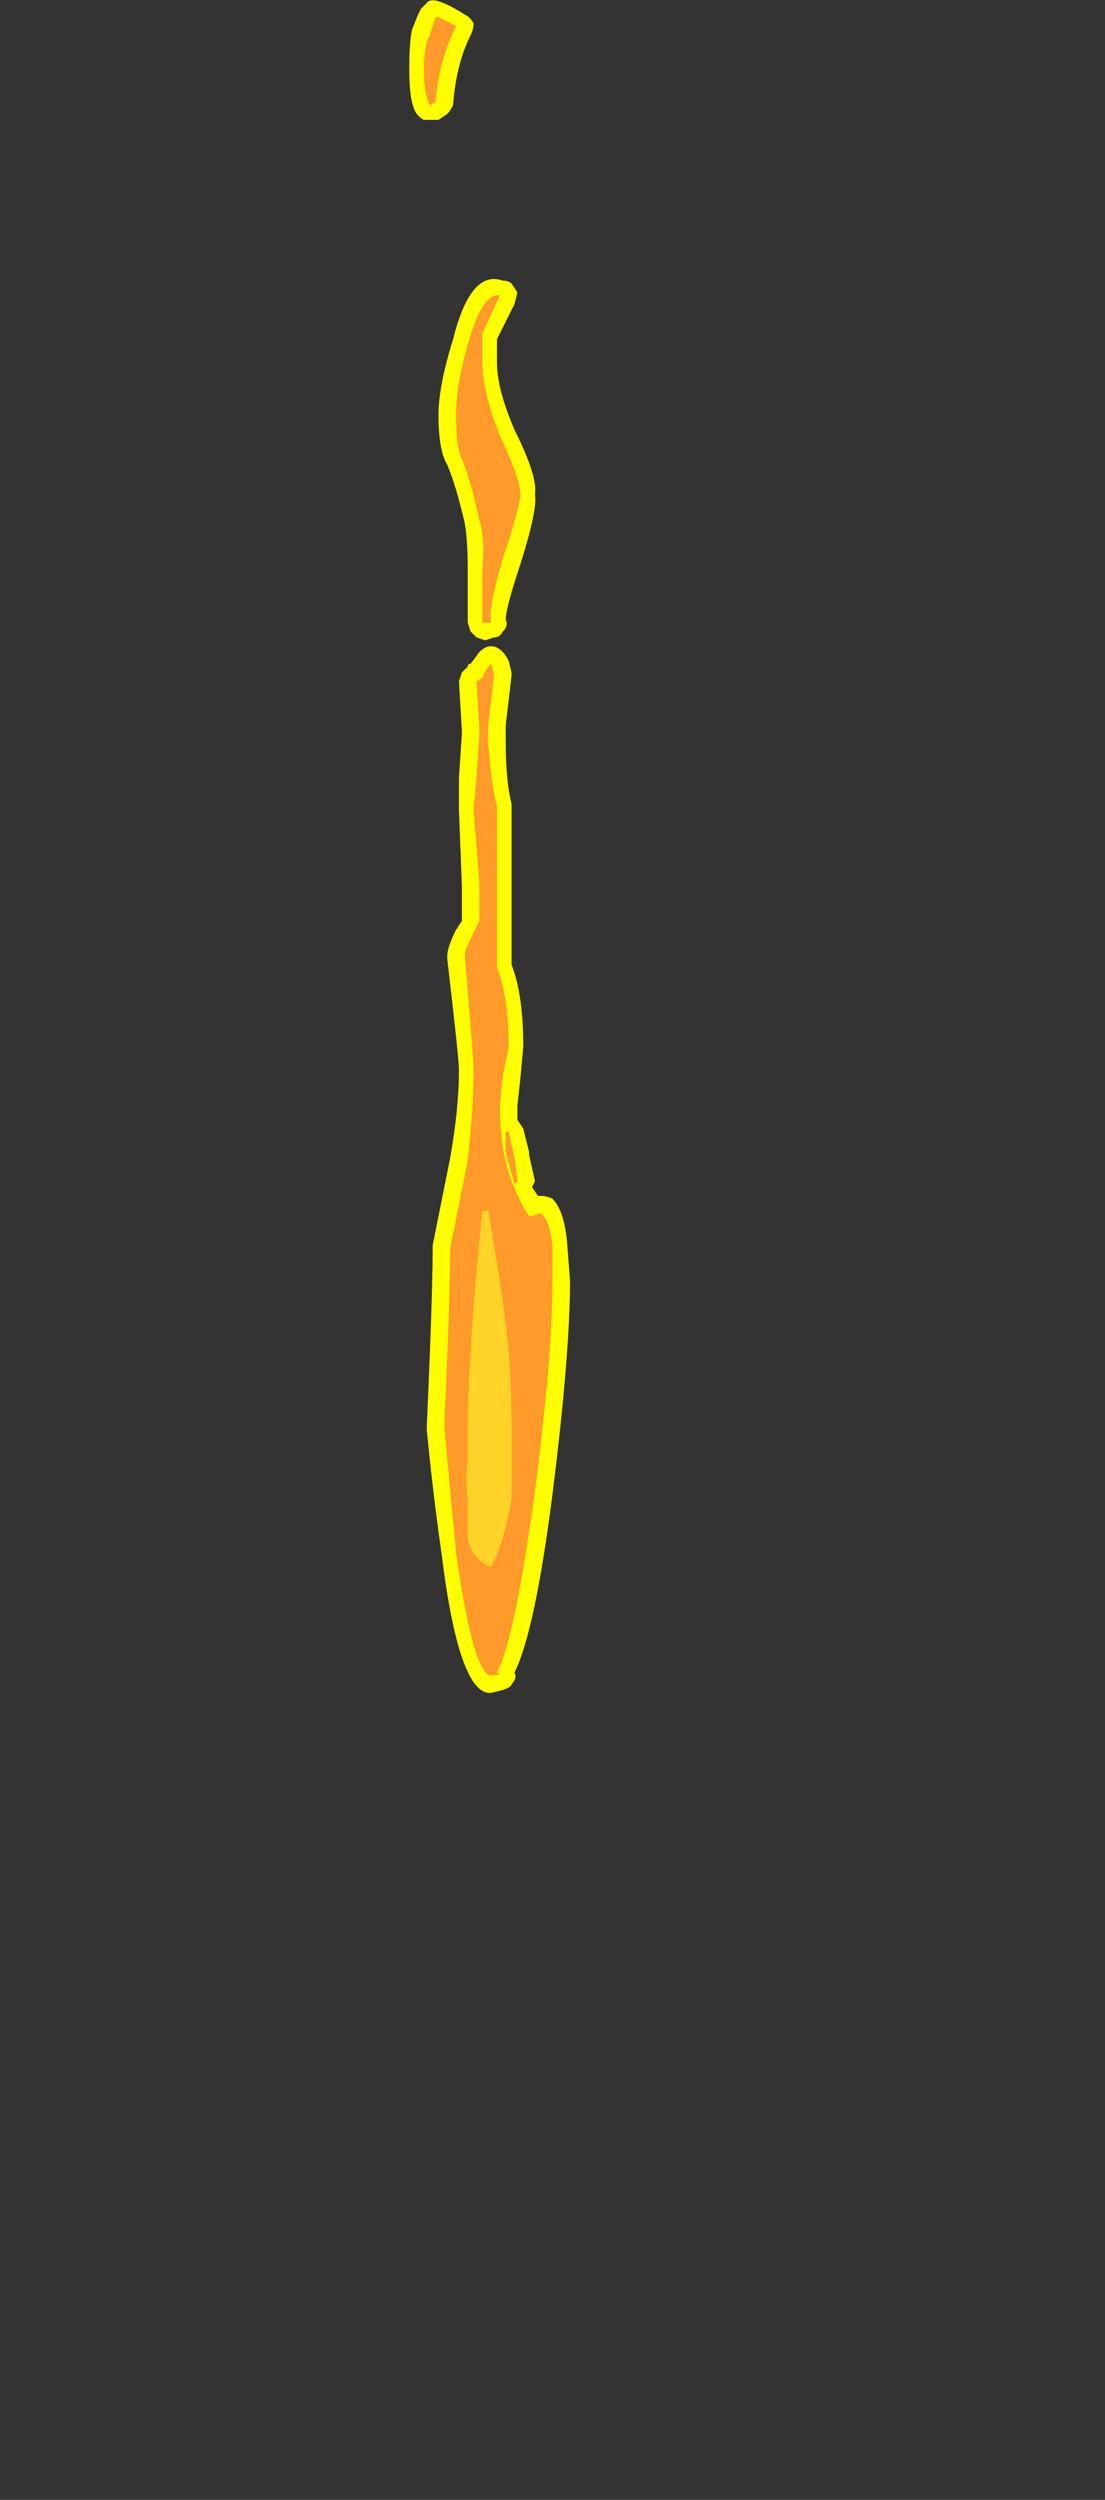 <?xml version="1.0" encoding="UTF-8" standalone="no"?>
<svg xmlns:ffdec="https://www.free-decompiler.com/flash" xmlns:xlink="http://www.w3.org/1999/xlink" ffdec:objectType="frame" height="299.25px" width="132.3px" xmlns="http://www.w3.org/2000/svg">
  <rect width="100%" height="100%" fill="#333333" stroke="none"/>
  <g transform="matrix(1.0, 0.0, 0.0, 1.0, 60.2, 254.1)">
    <use ffdec:characterId="27" height="28.95" transform="matrix(7.0, 0.0, 0.0, 7.0, -11.2, -254.1)" width="2.75" xlink:href="#shape0"/>
  </g>
  <defs>
    <g id="shape0" transform="matrix(1.0, 0.0, 0.0, 1.0, 1.6, 36.3)">
      <path d="M0.15 -31.45 L0.25 -31.3 0.2 -31.1 -0.1 -30.5 -0.1 -30.1 Q-0.1 -29.65 0.2 -28.95 0.6 -28.15 0.55 -27.85 0.6 -27.6 0.3 -26.65 0.05 -25.9 0.05 -25.7 0.1 -25.6 0.0 -25.5 -0.05 -25.4 -0.15 -25.4 L-0.3 -25.35 -0.45 -25.4 -0.55 -25.5 -0.6 -25.65 -0.6 -26.55 Q-0.6 -27.05 -0.65 -27.35 -0.8 -28.0 -0.95 -28.35 -1.1 -28.6 -1.1 -29.2 -1.1 -29.7 -0.85 -30.5 -0.55 -31.7 0.0 -31.5 0.1 -31.5 0.15 -31.45 M0.15 -24.8 L0.15 -24.75 0.05 -23.9 0.05 -23.6 Q0.05 -22.95 0.15 -22.55 L0.15 -19.8 Q0.35 -19.3 0.35 -18.4 L0.3 -17.85 0.25 -17.4 0.25 -17.15 0.35 -17.0 0.45 -16.6 0.45 -16.55 0.55 -16.1 0.5 -16.0 0.6 -15.85 0.65 -15.85 Q0.75 -15.85 0.85 -15.8 1.05 -15.6 1.1 -15.05 L1.15 -14.4 Q1.15 -13.15 0.85 -10.75 0.55 -8.4 0.2 -7.7 0.25 -7.6 0.15 -7.5 0.15 -7.45 0.0 -7.4 L-0.2 -7.35 Q-0.75 -7.3 -1.05 -9.75 -1.2 -10.8 -1.3 -11.85 L-1.3 -11.9 -1.25 -13.1 Q-1.2 -14.35 -1.2 -14.95 L-1.2 -15.0 -0.9 -16.5 Q-0.75 -17.35 -0.75 -18.0 -0.75 -18.2 -0.95 -19.9 L-0.95 -19.95 Q-0.95 -20.1 -0.8 -20.4 L-0.7 -20.55 -0.7 -21.15 -0.75 -22.45 -0.75 -23.0 -0.7 -23.75 -0.7 -23.8 -0.75 -24.65 -0.7 -24.8 -0.6 -24.9 Q-0.6 -24.95 -0.55 -24.95 L-0.4 -25.15 Q-0.3 -25.25 -0.2 -25.25 -0.1 -25.25 0.0 -25.15 0.05 -25.1 0.1 -25.0 L0.15 -24.8 M0.45 -15.8 L0.45 -15.8 M-1.45 -36.05 L-1.4 -36.15 -1.3 -36.25 Q-1.2 -36.4 -0.65 -36.05 -0.55 -36.0 -0.5 -35.9 -0.5 -35.8 -0.55 -35.7 -0.8 -35.2 -0.85 -34.5 -0.9 -34.4 -0.95 -34.35 L-1.1 -34.25 -1.35 -34.25 Q-1.45 -34.3 -1.5 -34.4 -1.6 -34.6 -1.6 -35.1 -1.6 -35.6 -1.55 -35.8 L-1.45 -36.05" fill="#ffff00" fill-rule="evenodd" stroke="none"/>
      <path d="M0.0 -26.75 Q-0.25 -25.9 -0.2 -25.65 L-0.35 -25.65 -0.35 -26.55 Q-0.3 -27.1 -0.4 -27.4 -0.55 -28.1 -0.7 -28.45 -0.8 -28.65 -0.8 -29.2 -0.8 -29.7 -0.6 -30.4 -0.35 -31.3 -0.05 -31.25 L-0.35 -30.6 -0.35 -30.1 Q-0.35 -29.6 -0.05 -28.85 0.3 -28.1 0.3 -27.85 0.3 -27.65 0.0 -26.75 M0.0 -17.9 L-0.05 -17.4 Q-0.05 -16.75 0.1 -16.25 0.25 -15.8 0.45 -15.5 L0.5 -15.5 Q0.6 -15.55 0.65 -15.55 0.8 -15.45 0.85 -15.0 L0.85 -14.4 Q0.85 -13.15 0.55 -10.8 0.2 -8.25 -0.1 -7.7 0.0 -7.65 -0.2 -7.65 -0.5 -7.65 -0.8 -9.75 -0.9 -10.8 -1.0 -11.9 L-0.95 -13.1 Q-0.9 -14.35 -0.9 -14.95 L-0.6 -16.45 Q-0.5 -17.35 -0.5 -18.0 -0.5 -18.2 -0.65 -19.95 -0.65 -20.05 -0.55 -20.25 L-0.4 -20.55 -0.4 -21.2 -0.5 -22.45 -0.45 -23.0 -0.4 -23.75 -0.4 -23.85 -0.45 -24.65 -0.35 -24.7 Q-0.3 -24.85 -0.2 -24.95 L-0.15 -24.75 -0.25 -23.9 -0.25 -23.6 Q-0.2 -22.9 -0.1 -22.5 L-0.1 -19.75 Q0.1 -19.25 0.1 -18.4 L0.0 -17.9 M0.2 -16.5 L0.25 -16.1 0.2 -16.05 0.05 -16.6 0.05 -16.95 0.1 -16.95 0.2 -16.5 M-1.15 -36.0 Q-1.15 -36.05 -0.8 -35.85 -1.1 -35.25 -1.15 -34.55 L-1.25 -34.5 Q-1.35 -34.7 -1.35 -35.1 -1.35 -35.5 -1.25 -35.7 -1.2 -35.85 -1.15 -36.0" fill="#ff9a2b" fill-rule="evenodd" stroke="none"/>
      <path d="M0.15 -11.9 L0.15 -10.7 Q0.05 -10.0 -0.2 -9.5 -0.55 -9.65 -0.6 -10.0 L-0.6 -10.7 Q-0.65 -10.9 -0.6 -11.35 L-0.6 -11.85 Q-0.6 -13.15 -0.35 -15.6 L-0.25 -15.6 Q0.0 -14.15 0.05 -13.65 0.15 -12.95 0.15 -11.9" fill="#ffd327" fill-rule="evenodd" stroke="none"/>
    </g>
  </defs>
</svg>
